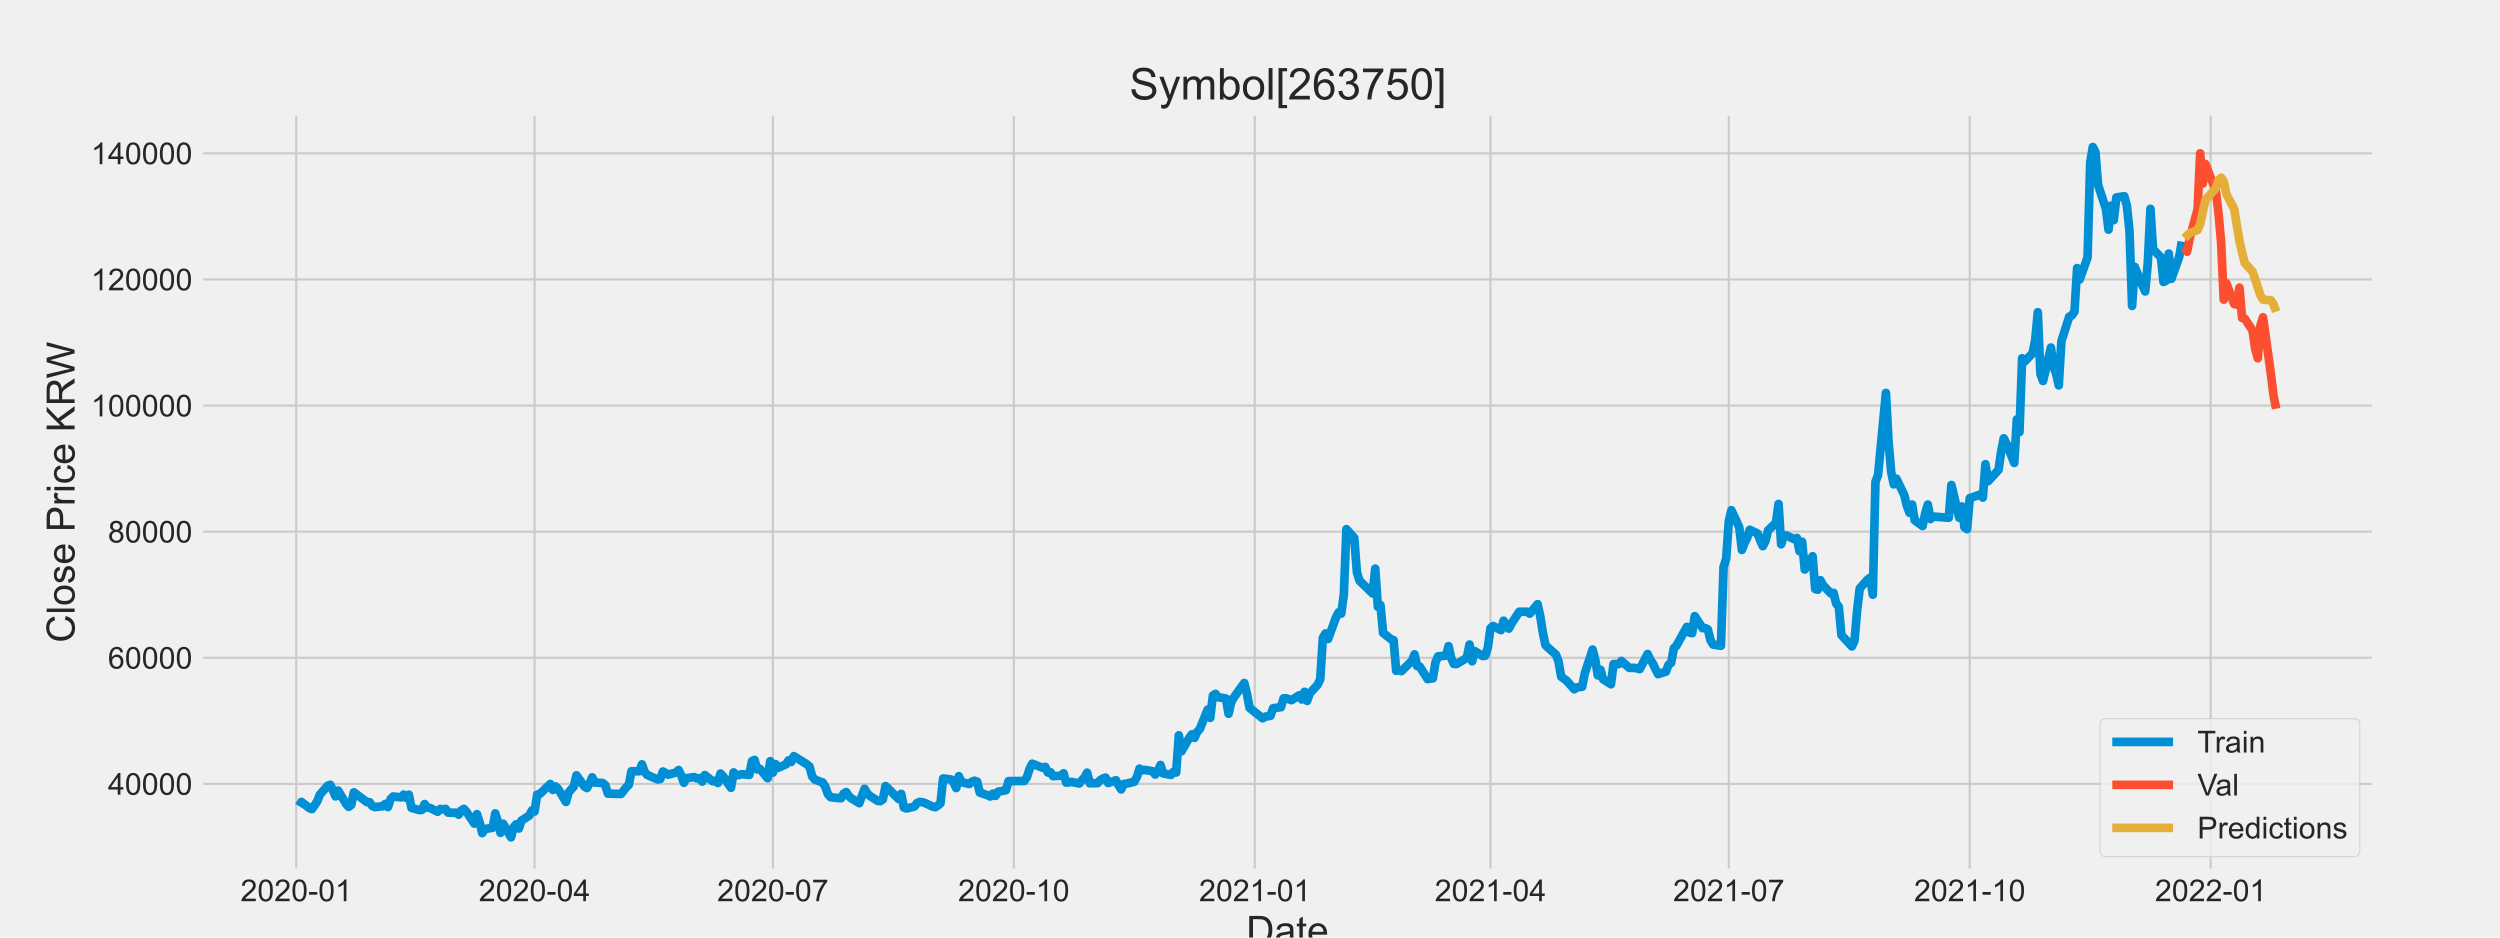 <?xml version="1.0" encoding="utf-8" standalone="no"?>
<!DOCTYPE svg PUBLIC "-//W3C//DTD SVG 1.1//EN"
  "http://www.w3.org/Graphics/SVG/1.1/DTD/svg11.dtd">
<!-- Created with matplotlib (https://matplotlib.org/) -->
<svg height="432pt" version="1.1" viewBox="0 0 1152 432" width="1152pt" xmlns="http://www.w3.org/2000/svg" xmlns:xlink="http://www.w3.org/1999/xlink">
 <defs>
  <style type="text/css">*{stroke-linecap:butt;stroke-linejoin:round;}</style>
 </defs>
 <g id="figure_1">
  <g id="patch_1">
   <path d="M 0 432 
L 1152 432 
L 1152 0 
L 0 0 
z
" style="fill:#f0f0f0;"/>
  </g>
  <g id="axes_1">
   <g id="patch_2">
    <path d="M 92.16 401.76 
L 1094.4 401.76 
L 1094.4 51.84 
L 92.16 51.84 
z
" style="fill:#f0f0f0;"/>
   </g>
   <g id="matplotlib.axis_1">
    <g id="xtick_1">
     <g id="line2d_1">
      <path clip-path="url(#p5909681efd)" d="M 136.51 401.76 
L 136.51 51.84 
" style="fill:none;stroke:#cbcbcb;"/>
     </g>
     <g id="text_1">
      <!-- 2020-01 -->
      <g style="fill:#262626;" transform="translate(110.823 415.281)scale(0.14 -0.14)">
       <defs>
        <path d="M 50.344 8.453 
L 50.344 0 
L 3.031 0 
Q 2.938 3.172 4.047 6.109 
Q 5.859 10.938 9.828 15.625 
Q 13.812 20.312 21.344 26.469 
Q 33.016 36.031 37.109 41.625 
Q 41.219 47.219 41.219 52.203 
Q 41.219 57.422 37.469 61 
Q 33.734 64.594 27.734 64.594 
Q 21.391 64.594 17.578 60.781 
Q 13.766 56.984 13.719 50.25 
L 4.688 51.172 
Q 5.609 61.281 11.656 66.578 
Q 17.719 71.875 27.938 71.875 
Q 38.234 71.875 44.234 66.156 
Q 50.25 60.453 50.25 52 
Q 50.25 47.703 48.484 43.547 
Q 46.734 39.406 42.656 34.812 
Q 38.578 30.219 29.109 22.219 
Q 21.188 15.578 18.938 13.203 
Q 16.703 10.844 15.234 8.453 
z
" id="ArialMT-50"/>
        <path d="M 4.156 35.297 
Q 4.156 48 6.766 55.734 
Q 9.375 63.484 14.516 67.672 
Q 19.672 71.875 27.484 71.875 
Q 33.25 71.875 37.594 69.547 
Q 41.938 67.234 44.766 62.859 
Q 47.609 58.5 49.219 52.219 
Q 50.828 45.953 50.828 35.297 
Q 50.828 22.703 48.234 14.969 
Q 45.656 7.234 40.5 3 
Q 35.359 -1.219 27.484 -1.219 
Q 17.141 -1.219 11.234 6.203 
Q 4.156 15.141 4.156 35.297 
z
M 13.188 35.297 
Q 13.188 17.672 17.312 11.828 
Q 21.438 6 27.484 6 
Q 33.547 6 37.672 11.859 
Q 41.797 17.719 41.797 35.297 
Q 41.797 52.984 37.672 58.781 
Q 33.547 64.594 27.391 64.594 
Q 21.344 64.594 17.719 59.469 
Q 13.188 52.938 13.188 35.297 
z
" id="ArialMT-48"/>
        <path d="M 3.172 21.484 
L 3.172 30.328 
L 30.172 30.328 
L 30.172 21.484 
z
" id="ArialMT-45"/>
        <path d="M 37.25 0 
L 28.469 0 
L 28.469 56 
Q 25.297 52.984 20.141 49.953 
Q 14.984 46.922 10.891 45.406 
L 10.891 53.906 
Q 18.266 57.375 23.781 62.297 
Q 29.297 67.234 31.594 71.875 
L 37.25 71.875 
z
" id="ArialMT-49"/>
       </defs>
       <use xlink:href="#ArialMT-50"/>
       <use x="55.615" xlink:href="#ArialMT-48"/>
       <use x="111.23" xlink:href="#ArialMT-50"/>
       <use x="166.846" xlink:href="#ArialMT-48"/>
       <use x="222.461" xlink:href="#ArialMT-45"/>
       <use x="255.762" xlink:href="#ArialMT-48"/>
       <use x="311.377" xlink:href="#ArialMT-49"/>
      </g>
     </g>
    </g>
    <g id="xtick_2">
     <g id="line2d_2">
      <path clip-path="url(#p5909681efd)" d="M 246.328 401.76 
L 246.328 51.84 
" style="fill:none;stroke:#cbcbcb;"/>
     </g>
     <g id="text_2">
      <!-- 2020-04 -->
      <g style="fill:#262626;" transform="translate(220.641 415.281)scale(0.14 -0.14)">
       <defs>
        <path d="M 32.328 0 
L 32.328 17.141 
L 1.266 17.141 
L 1.266 25.203 
L 33.938 71.578 
L 41.109 71.578 
L 41.109 25.203 
L 50.781 25.203 
L 50.781 17.141 
L 41.109 17.141 
L 41.109 0 
z
M 32.328 25.203 
L 32.328 57.469 
L 9.906 25.203 
z
" id="ArialMT-52"/>
       </defs>
       <use xlink:href="#ArialMT-50"/>
       <use x="55.615" xlink:href="#ArialMT-48"/>
       <use x="111.23" xlink:href="#ArialMT-50"/>
       <use x="166.846" xlink:href="#ArialMT-48"/>
       <use x="222.461" xlink:href="#ArialMT-45"/>
       <use x="255.762" xlink:href="#ArialMT-48"/>
       <use x="311.377" xlink:href="#ArialMT-52"/>
      </g>
     </g>
    </g>
    <g id="xtick_3">
     <g id="line2d_3">
      <path clip-path="url(#p5909681efd)" d="M 356.146 401.76 
L 356.146 51.84 
" style="fill:none;stroke:#cbcbcb;"/>
     </g>
     <g id="text_3">
      <!-- 2020-07 -->
      <g style="fill:#262626;" transform="translate(330.459 415.281)scale(0.14 -0.14)">
       <defs>
        <path d="M 4.734 62.203 
L 4.734 70.656 
L 51.078 70.656 
L 51.078 63.812 
Q 44.234 56.547 37.516 44.484 
Q 30.812 32.422 27.156 19.672 
Q 24.516 10.688 23.781 0 
L 14.75 0 
Q 14.891 8.453 18.062 20.406 
Q 21.234 32.375 27.172 43.484 
Q 33.109 54.594 39.797 62.203 
z
" id="ArialMT-55"/>
       </defs>
       <use xlink:href="#ArialMT-50"/>
       <use x="55.615" xlink:href="#ArialMT-48"/>
       <use x="111.23" xlink:href="#ArialMT-50"/>
       <use x="166.846" xlink:href="#ArialMT-48"/>
       <use x="222.461" xlink:href="#ArialMT-45"/>
       <use x="255.762" xlink:href="#ArialMT-48"/>
       <use x="311.377" xlink:href="#ArialMT-55"/>
      </g>
     </g>
    </g>
    <g id="xtick_4">
     <g id="line2d_4">
      <path clip-path="url(#p5909681efd)" d="M 467.17 401.76 
L 467.17 51.84 
" style="fill:none;stroke:#cbcbcb;"/>
     </g>
     <g id="text_4">
      <!-- 2020-10 -->
      <g style="fill:#262626;" transform="translate(441.484 415.281)scale(0.14 -0.14)">
       <use xlink:href="#ArialMT-50"/>
       <use x="55.615" xlink:href="#ArialMT-48"/>
       <use x="111.23" xlink:href="#ArialMT-50"/>
       <use x="166.846" xlink:href="#ArialMT-48"/>
       <use x="222.461" xlink:href="#ArialMT-45"/>
       <use x="255.762" xlink:href="#ArialMT-49"/>
       <use x="311.377" xlink:href="#ArialMT-48"/>
      </g>
     </g>
    </g>
    <g id="xtick_5">
     <g id="line2d_5">
      <path clip-path="url(#p5909681efd)" d="M 578.195 401.76 
L 578.195 51.84 
" style="fill:none;stroke:#cbcbcb;"/>
     </g>
     <g id="text_5">
      <!-- 2021-01 -->
      <g style="fill:#262626;" transform="translate(552.508 415.281)scale(0.14 -0.14)">
       <use xlink:href="#ArialMT-50"/>
       <use x="55.615" xlink:href="#ArialMT-48"/>
       <use x="111.23" xlink:href="#ArialMT-50"/>
       <use x="166.846" xlink:href="#ArialMT-49"/>
       <use x="222.461" xlink:href="#ArialMT-45"/>
       <use x="255.762" xlink:href="#ArialMT-48"/>
       <use x="311.377" xlink:href="#ArialMT-49"/>
      </g>
     </g>
    </g>
    <g id="xtick_6">
     <g id="line2d_6">
      <path clip-path="url(#p5909681efd)" d="M 686.806 401.76 
L 686.806 51.84 
" style="fill:none;stroke:#cbcbcb;"/>
     </g>
     <g id="text_6">
      <!-- 2021-04 -->
      <g style="fill:#262626;" transform="translate(661.12 415.281)scale(0.14 -0.14)">
       <use xlink:href="#ArialMT-50"/>
       <use x="55.615" xlink:href="#ArialMT-48"/>
       <use x="111.23" xlink:href="#ArialMT-50"/>
       <use x="166.846" xlink:href="#ArialMT-49"/>
       <use x="222.461" xlink:href="#ArialMT-45"/>
       <use x="255.762" xlink:href="#ArialMT-48"/>
       <use x="311.377" xlink:href="#ArialMT-52"/>
      </g>
     </g>
    </g>
    <g id="xtick_7">
     <g id="line2d_7">
      <path clip-path="url(#p5909681efd)" d="M 796.624 401.76 
L 796.624 51.84 
" style="fill:none;stroke:#cbcbcb;"/>
     </g>
     <g id="text_7">
      <!-- 2021-07 -->
      <g style="fill:#262626;" transform="translate(770.938 415.281)scale(0.14 -0.14)">
       <use xlink:href="#ArialMT-50"/>
       <use x="55.615" xlink:href="#ArialMT-48"/>
       <use x="111.23" xlink:href="#ArialMT-50"/>
       <use x="166.846" xlink:href="#ArialMT-49"/>
       <use x="222.461" xlink:href="#ArialMT-45"/>
       <use x="255.762" xlink:href="#ArialMT-48"/>
       <use x="311.377" xlink:href="#ArialMT-55"/>
      </g>
     </g>
    </g>
    <g id="xtick_8">
     <g id="line2d_8">
      <path clip-path="url(#p5909681efd)" d="M 907.649 401.76 
L 907.649 51.84 
" style="fill:none;stroke:#cbcbcb;"/>
     </g>
     <g id="text_8">
      <!-- 2021-10 -->
      <g style="fill:#262626;" transform="translate(881.962 415.281)scale(0.14 -0.14)">
       <use xlink:href="#ArialMT-50"/>
       <use x="55.615" xlink:href="#ArialMT-48"/>
       <use x="111.23" xlink:href="#ArialMT-50"/>
       <use x="166.846" xlink:href="#ArialMT-49"/>
       <use x="222.461" xlink:href="#ArialMT-45"/>
       <use x="255.762" xlink:href="#ArialMT-49"/>
       <use x="311.377" xlink:href="#ArialMT-48"/>
      </g>
     </g>
    </g>
    <g id="xtick_9">
     <g id="line2d_9">
      <path clip-path="url(#p5909681efd)" d="M 1018.674 401.76 
L 1018.674 51.84 
" style="fill:none;stroke:#cbcbcb;"/>
     </g>
     <g id="text_9">
      <!-- 2022-01 -->
      <g style="fill:#262626;" transform="translate(992.987 415.281)scale(0.14 -0.14)">
       <use xlink:href="#ArialMT-50"/>
       <use x="55.615" xlink:href="#ArialMT-48"/>
       <use x="111.23" xlink:href="#ArialMT-50"/>
       <use x="166.846" xlink:href="#ArialMT-50"/>
       <use x="222.461" xlink:href="#ArialMT-45"/>
       <use x="255.762" xlink:href="#ArialMT-48"/>
       <use x="311.377" xlink:href="#ArialMT-49"/>
      </g>
     </g>
    </g>
    <g id="text_10">
     <!-- Date -->
     <g style="fill:#262626;" transform="translate(574.27 434.947)scale(0.18 -0.18)">
      <defs>
       <path d="M 7.719 0 
L 7.719 71.578 
L 32.375 71.578 
Q 40.719 71.578 45.125 70.562 
Q 51.266 69.141 55.609 65.438 
Q 61.281 60.641 64.078 53.188 
Q 66.891 45.75 66.891 36.188 
Q 66.891 28.031 64.984 21.734 
Q 63.094 15.438 60.109 11.297 
Q 57.125 7.172 53.578 4.797 
Q 50.047 2.438 45.047 1.219 
Q 40.047 0 33.547 0 
z
M 17.188 8.453 
L 32.469 8.453 
Q 39.547 8.453 43.578 9.766 
Q 47.609 11.078 50 13.484 
Q 53.375 16.844 55.25 22.531 
Q 57.125 28.219 57.125 36.328 
Q 57.125 47.562 53.438 53.594 
Q 49.75 59.625 44.484 61.672 
Q 40.672 63.141 32.234 63.141 
L 17.188 63.141 
z
" id="ArialMT-68"/>
       <path d="M 40.438 6.391 
Q 35.547 2.25 31.031 0.531 
Q 26.516 -1.172 21.344 -1.172 
Q 12.797 -1.172 8.203 3 
Q 3.609 7.172 3.609 13.672 
Q 3.609 17.484 5.344 20.625 
Q 7.078 23.781 9.891 25.688 
Q 12.703 27.594 16.219 28.562 
Q 18.797 29.25 24.031 29.891 
Q 34.672 31.156 39.703 32.906 
Q 39.75 34.719 39.75 35.203 
Q 39.75 40.578 37.25 42.781 
Q 33.891 45.75 27.25 45.75 
Q 21.047 45.75 18.094 43.578 
Q 15.141 41.406 13.719 35.891 
L 5.125 37.062 
Q 6.297 42.578 8.984 45.969 
Q 11.672 49.359 16.75 51.188 
Q 21.828 53.031 28.516 53.031 
Q 35.156 53.031 39.297 51.469 
Q 43.453 49.906 45.406 47.531 
Q 47.359 45.172 48.141 41.547 
Q 48.578 39.312 48.578 33.453 
L 48.578 21.734 
Q 48.578 9.469 49.141 6.219 
Q 49.703 2.984 51.375 0 
L 42.188 0 
Q 40.828 2.734 40.438 6.391 
z
M 39.703 26.031 
Q 34.906 24.078 25.344 22.703 
Q 19.922 21.922 17.672 20.938 
Q 15.438 19.969 14.203 18.094 
Q 12.984 16.219 12.984 13.922 
Q 12.984 10.406 15.641 8.062 
Q 18.312 5.719 23.438 5.719 
Q 28.516 5.719 32.469 7.938 
Q 36.422 10.156 38.281 14.016 
Q 39.703 17 39.703 22.797 
z
" id="ArialMT-97"/>
       <path d="M 25.781 7.859 
L 27.047 0.094 
Q 23.344 -0.688 20.406 -0.688 
Q 15.625 -0.688 12.984 0.828 
Q 10.359 2.344 9.281 4.812 
Q 8.203 7.281 8.203 15.188 
L 8.203 45.016 
L 1.766 45.016 
L 1.766 51.859 
L 8.203 51.859 
L 8.203 64.703 
L 16.938 69.969 
L 16.938 51.859 
L 25.781 51.859 
L 25.781 45.016 
L 16.938 45.016 
L 16.938 14.703 
Q 16.938 10.938 17.406 9.859 
Q 17.875 8.797 18.922 8.156 
Q 19.969 7.516 21.922 7.516 
Q 23.391 7.516 25.781 7.859 
z
" id="ArialMT-116"/>
       <path d="M 42.094 16.703 
L 51.172 15.578 
Q 49.031 7.625 43.219 3.219 
Q 37.406 -1.172 28.375 -1.172 
Q 17 -1.172 10.328 5.828 
Q 3.656 12.844 3.656 25.484 
Q 3.656 38.578 10.391 45.797 
Q 17.141 53.031 27.875 53.031 
Q 38.281 53.031 44.875 45.953 
Q 51.469 38.875 51.469 26.031 
Q 51.469 25.25 51.422 23.688 
L 12.75 23.688 
Q 13.234 15.141 17.578 10.594 
Q 21.922 6.062 28.422 6.062 
Q 33.25 6.062 36.672 8.594 
Q 40.094 11.141 42.094 16.703 
z
M 13.234 30.906 
L 42.188 30.906 
Q 41.609 37.453 38.875 40.719 
Q 34.672 45.797 27.984 45.797 
Q 21.922 45.797 17.797 41.75 
Q 13.672 37.703 13.234 30.906 
z
" id="ArialMT-101"/>
      </defs>
      <use xlink:href="#ArialMT-68"/>
      <use x="72.217" xlink:href="#ArialMT-97"/>
      <use x="127.832" xlink:href="#ArialMT-116"/>
      <use x="155.615" xlink:href="#ArialMT-101"/>
     </g>
    </g>
   </g>
   <g id="matplotlib.axis_2">
    <g id="ytick_1">
     <g id="line2d_10">
      <path clip-path="url(#p5909681efd)" d="M 92.16 361.215 
L 1094.4 361.215 
" style="fill:none;stroke:#cbcbcb;"/>
     </g>
     <g id="text_11">
      <!-- 40000 -->
      <g style="fill:#262626;" transform="translate(49.733 366.225)scale(0.14 -0.14)">
       <use xlink:href="#ArialMT-52"/>
       <use x="55.615" xlink:href="#ArialMT-48"/>
       <use x="111.23" xlink:href="#ArialMT-48"/>
       <use x="166.846" xlink:href="#ArialMT-48"/>
       <use x="222.461" xlink:href="#ArialMT-48"/>
      </g>
     </g>
    </g>
    <g id="ytick_2">
     <g id="line2d_11">
      <path clip-path="url(#p5909681efd)" d="M 92.16 303.102 
L 1094.4 303.102 
" style="fill:none;stroke:#cbcbcb;"/>
     </g>
     <g id="text_12">
      <!-- 60000 -->
      <g style="fill:#262626;" transform="translate(49.733 308.112)scale(0.14 -0.14)">
       <defs>
        <path d="M 49.75 54.047 
L 41.016 53.375 
Q 39.844 58.547 37.703 60.891 
Q 34.125 64.656 28.906 64.656 
Q 24.703 64.656 21.531 62.312 
Q 17.391 59.281 14.984 53.469 
Q 12.594 47.656 12.5 36.922 
Q 15.672 41.75 20.266 44.094 
Q 24.859 46.438 29.891 46.438 
Q 38.672 46.438 44.844 39.969 
Q 51.031 33.5 51.031 23.25 
Q 51.031 16.5 48.125 10.719 
Q 45.219 4.938 40.141 1.859 
Q 35.062 -1.219 28.609 -1.219 
Q 17.625 -1.219 10.688 6.859 
Q 3.766 14.938 3.766 33.5 
Q 3.766 54.25 11.422 63.672 
Q 18.109 71.875 29.438 71.875 
Q 37.891 71.875 43.281 67.141 
Q 48.688 62.406 49.75 54.047 
z
M 13.875 23.188 
Q 13.875 18.656 15.797 14.5 
Q 17.719 10.359 21.188 8.172 
Q 24.656 6 28.469 6 
Q 34.031 6 38.031 10.484 
Q 42.047 14.984 42.047 22.703 
Q 42.047 30.125 38.078 34.391 
Q 34.125 38.672 28.125 38.672 
Q 22.172 38.672 18.016 34.391 
Q 13.875 30.125 13.875 23.188 
z
" id="ArialMT-54"/>
       </defs>
       <use xlink:href="#ArialMT-54"/>
       <use x="55.615" xlink:href="#ArialMT-48"/>
       <use x="111.23" xlink:href="#ArialMT-48"/>
       <use x="166.846" xlink:href="#ArialMT-48"/>
       <use x="222.461" xlink:href="#ArialMT-48"/>
      </g>
     </g>
    </g>
    <g id="ytick_3">
     <g id="line2d_12">
      <path clip-path="url(#p5909681efd)" d="M 92.16 244.989 
L 1094.4 244.989 
" style="fill:none;stroke:#cbcbcb;"/>
     </g>
     <g id="text_13">
      <!-- 80000 -->
      <g style="fill:#262626;" transform="translate(49.733 250)scale(0.14 -0.14)">
       <defs>
        <path d="M 17.672 38.812 
Q 12.203 40.828 9.562 44.531 
Q 6.938 48.25 6.938 53.422 
Q 6.938 61.234 12.547 66.547 
Q 18.172 71.875 27.484 71.875 
Q 36.859 71.875 42.578 66.422 
Q 48.297 60.984 48.297 53.172 
Q 48.297 48.188 45.672 44.5 
Q 43.062 40.828 37.75 38.812 
Q 44.344 36.672 47.781 31.875 
Q 51.219 27.094 51.219 20.453 
Q 51.219 11.281 44.719 5.031 
Q 38.234 -1.219 27.641 -1.219 
Q 17.047 -1.219 10.547 5.047 
Q 4.047 11.328 4.047 20.703 
Q 4.047 27.688 7.594 32.391 
Q 11.141 37.109 17.672 38.812 
z
M 15.922 53.719 
Q 15.922 48.641 19.188 45.406 
Q 22.469 42.188 27.688 42.188 
Q 32.766 42.188 36.016 45.375 
Q 39.266 48.578 39.266 53.219 
Q 39.266 58.062 35.906 61.359 
Q 32.562 64.656 27.594 64.656 
Q 22.562 64.656 19.234 61.422 
Q 15.922 58.203 15.922 53.719 
z
M 13.094 20.656 
Q 13.094 16.891 14.875 13.375 
Q 16.656 9.859 20.172 7.922 
Q 23.688 6 27.734 6 
Q 34.031 6 38.125 10.047 
Q 42.234 14.109 42.234 20.359 
Q 42.234 26.703 38.016 30.859 
Q 33.797 35.016 27.438 35.016 
Q 21.234 35.016 17.156 30.906 
Q 13.094 26.812 13.094 20.656 
z
" id="ArialMT-56"/>
       </defs>
       <use xlink:href="#ArialMT-56"/>
       <use x="55.615" xlink:href="#ArialMT-48"/>
       <use x="111.23" xlink:href="#ArialMT-48"/>
       <use x="166.846" xlink:href="#ArialMT-48"/>
       <use x="222.461" xlink:href="#ArialMT-48"/>
      </g>
     </g>
    </g>
    <g id="ytick_4">
     <g id="line2d_13">
      <path clip-path="url(#p5909681efd)" d="M 92.16 186.877 
L 1094.4 186.877 
" style="fill:none;stroke:#cbcbcb;"/>
     </g>
     <g id="text_14">
      <!-- 100000 -->
      <g style="fill:#262626;" transform="translate(41.948 191.887)scale(0.14 -0.14)">
       <use xlink:href="#ArialMT-49"/>
       <use x="55.615" xlink:href="#ArialMT-48"/>
       <use x="111.23" xlink:href="#ArialMT-48"/>
       <use x="166.846" xlink:href="#ArialMT-48"/>
       <use x="222.461" xlink:href="#ArialMT-48"/>
       <use x="278.076" xlink:href="#ArialMT-48"/>
      </g>
     </g>
    </g>
    <g id="ytick_5">
     <g id="line2d_14">
      <path clip-path="url(#p5909681efd)" d="M 92.16 128.764 
L 1094.4 128.764 
" style="fill:none;stroke:#cbcbcb;"/>
     </g>
     <g id="text_15">
      <!-- 120000 -->
      <g style="fill:#262626;" transform="translate(41.948 133.774)scale(0.14 -0.14)">
       <use xlink:href="#ArialMT-49"/>
       <use x="55.615" xlink:href="#ArialMT-50"/>
       <use x="111.23" xlink:href="#ArialMT-48"/>
       <use x="166.846" xlink:href="#ArialMT-48"/>
       <use x="222.461" xlink:href="#ArialMT-48"/>
       <use x="278.076" xlink:href="#ArialMT-48"/>
      </g>
     </g>
    </g>
    <g id="ytick_6">
     <g id="line2d_15">
      <path clip-path="url(#p5909681efd)" d="M 92.16 70.651 
L 1094.4 70.651 
" style="fill:none;stroke:#cbcbcb;"/>
     </g>
     <g id="text_16">
      <!-- 140000 -->
      <g style="fill:#262626;" transform="translate(41.948 75.662)scale(0.14 -0.14)">
       <use xlink:href="#ArialMT-49"/>
       <use x="55.615" xlink:href="#ArialMT-52"/>
       <use x="111.23" xlink:href="#ArialMT-48"/>
       <use x="166.846" xlink:href="#ArialMT-48"/>
       <use x="222.461" xlink:href="#ArialMT-48"/>
       <use x="278.076" xlink:href="#ArialMT-48"/>
      </g>
     </g>
    </g>
    <g id="text_17">
     <!-- Close Price KRW -->
     <g style="fill:#262626;" transform="translate(34.371 296.155)rotate(-90)scale(0.18 -0.18)">
      <defs>
       <path d="M 58.797 25.094 
L 68.266 22.703 
Q 65.281 11.031 57.547 4.906 
Q 49.812 -1.219 38.625 -1.219 
Q 27.047 -1.219 19.797 3.484 
Q 12.547 8.203 8.766 17.141 
Q 4.984 26.078 4.984 36.328 
Q 4.984 47.516 9.25 55.828 
Q 13.531 64.156 21.406 68.469 
Q 29.297 72.797 38.766 72.797 
Q 49.516 72.797 56.828 67.328 
Q 64.156 61.859 67.047 51.953 
L 57.719 49.75 
Q 55.219 57.562 50.484 61.125 
Q 45.75 64.703 38.578 64.703 
Q 30.328 64.703 24.781 60.734 
Q 19.234 56.781 16.984 50.109 
Q 14.75 43.453 14.75 36.375 
Q 14.75 27.25 17.406 20.438 
Q 20.062 13.625 25.672 10.25 
Q 31.297 6.891 37.844 6.891 
Q 45.797 6.891 51.312 11.469 
Q 56.844 16.062 58.797 25.094 
z
" id="ArialMT-67"/>
       <path d="M 6.391 0 
L 6.391 71.578 
L 15.188 71.578 
L 15.188 0 
z
" id="ArialMT-108"/>
       <path d="M 3.328 25.922 
Q 3.328 40.328 11.328 47.266 
Q 18.016 53.031 27.641 53.031 
Q 38.328 53.031 45.109 46.016 
Q 51.906 39.016 51.906 26.656 
Q 51.906 16.656 48.906 10.906 
Q 45.906 5.172 40.156 2 
Q 34.422 -1.172 27.641 -1.172 
Q 16.75 -1.172 10.031 5.812 
Q 3.328 12.797 3.328 25.922 
z
M 12.359 25.922 
Q 12.359 15.969 16.703 11.016 
Q 21.047 6.062 27.641 6.062 
Q 34.188 6.062 38.531 11.031 
Q 42.875 16.016 42.875 26.219 
Q 42.875 35.844 38.5 40.797 
Q 34.125 45.75 27.641 45.75 
Q 21.047 45.75 16.703 40.812 
Q 12.359 35.891 12.359 25.922 
z
" id="ArialMT-111"/>
       <path d="M 3.078 15.484 
L 11.766 16.844 
Q 12.5 11.625 15.844 8.844 
Q 19.188 6.062 25.203 6.062 
Q 31.25 6.062 34.172 8.516 
Q 37.109 10.984 37.109 14.312 
Q 37.109 17.281 34.516 19 
Q 32.719 20.172 25.531 21.969 
Q 15.875 24.422 12.141 26.203 
Q 8.406 27.984 6.469 31.125 
Q 4.547 34.281 4.547 38.094 
Q 4.547 41.547 6.125 44.5 
Q 7.719 47.469 10.453 49.422 
Q 12.5 50.922 16.031 51.969 
Q 19.578 53.031 23.641 53.031 
Q 29.734 53.031 34.344 51.266 
Q 38.969 49.516 41.156 46.5 
Q 43.359 43.5 44.188 38.484 
L 35.594 37.312 
Q 35.016 41.312 32.203 43.547 
Q 29.391 45.797 24.266 45.797 
Q 18.219 45.797 15.625 43.797 
Q 13.031 41.797 13.031 39.109 
Q 13.031 37.406 14.109 36.031 
Q 15.188 34.625 17.484 33.688 
Q 18.797 33.203 25.25 31.453 
Q 34.578 28.953 38.25 27.359 
Q 41.938 25.781 44.031 22.75 
Q 46.141 19.734 46.141 15.234 
Q 46.141 10.844 43.578 6.953 
Q 41.016 3.078 36.172 0.953 
Q 31.344 -1.172 25.25 -1.172 
Q 15.141 -1.172 9.844 3.031 
Q 4.547 7.234 3.078 15.484 
z
" id="ArialMT-115"/>
       <path id="ArialMT-32"/>
       <path d="M 7.719 0 
L 7.719 71.578 
L 34.719 71.578 
Q 41.844 71.578 45.609 70.906 
Q 50.875 70.016 54.438 67.547 
Q 58.016 65.094 60.188 60.641 
Q 62.359 56.203 62.359 50.875 
Q 62.359 41.75 56.547 35.422 
Q 50.734 29.109 35.547 29.109 
L 17.188 29.109 
L 17.188 0 
z
M 17.188 37.547 
L 35.688 37.547 
Q 44.875 37.547 48.734 40.969 
Q 52.594 44.391 52.594 50.594 
Q 52.594 55.078 50.312 58.266 
Q 48.047 61.469 44.344 62.5 
Q 41.938 63.141 35.5 63.141 
L 17.188 63.141 
z
" id="ArialMT-80"/>
       <path d="M 6.5 0 
L 6.5 51.859 
L 14.406 51.859 
L 14.406 44 
Q 17.438 49.516 20 51.266 
Q 22.562 53.031 25.641 53.031 
Q 30.078 53.031 34.672 50.203 
L 31.641 42.047 
Q 28.422 43.953 25.203 43.953 
Q 22.312 43.953 20.016 42.219 
Q 17.719 40.484 16.75 37.406 
Q 15.281 32.719 15.281 27.156 
L 15.281 0 
z
" id="ArialMT-114"/>
       <path d="M 6.641 61.469 
L 6.641 71.578 
L 15.438 71.578 
L 15.438 61.469 
z
M 6.641 0 
L 6.641 51.859 
L 15.438 51.859 
L 15.438 0 
z
" id="ArialMT-105"/>
       <path d="M 40.438 19 
L 49.078 17.875 
Q 47.656 8.938 41.812 3.875 
Q 35.984 -1.172 27.484 -1.172 
Q 16.844 -1.172 10.375 5.781 
Q 3.906 12.75 3.906 25.734 
Q 3.906 34.125 6.688 40.422 
Q 9.469 46.734 15.156 49.875 
Q 20.844 53.031 27.547 53.031 
Q 35.984 53.031 41.359 48.75 
Q 46.734 44.484 48.25 36.625 
L 39.703 35.297 
Q 38.484 40.531 35.375 43.156 
Q 32.281 45.797 27.875 45.797 
Q 21.234 45.797 17.078 41.031 
Q 12.938 36.281 12.938 25.984 
Q 12.938 15.531 16.938 10.797 
Q 20.953 6.062 27.391 6.062 
Q 32.562 6.062 36.031 9.234 
Q 39.5 12.406 40.438 19 
z
" id="ArialMT-99"/>
       <path d="M 7.328 0 
L 7.328 71.578 
L 16.797 71.578 
L 16.797 36.078 
L 52.344 71.578 
L 65.188 71.578 
L 35.156 42.578 
L 66.5 0 
L 54 0 
L 28.516 36.234 
L 16.797 24.812 
L 16.797 0 
z
" id="ArialMT-75"/>
       <path d="M 7.859 0 
L 7.859 71.578 
L 39.594 71.578 
Q 49.172 71.578 54.141 69.641 
Q 59.125 67.719 62.109 62.828 
Q 65.094 57.953 65.094 52.047 
Q 65.094 44.438 60.156 39.203 
Q 55.219 33.984 44.922 32.562 
Q 48.688 30.766 50.641 29 
Q 54.781 25.203 58.5 19.484 
L 70.953 0 
L 59.031 0 
L 49.562 14.891 
Q 45.406 21.344 42.719 24.75 
Q 40.047 28.172 37.922 29.531 
Q 35.797 30.906 33.594 31.453 
Q 31.984 31.781 28.328 31.781 
L 17.328 31.781 
L 17.328 0 
z
M 17.328 39.984 
L 37.703 39.984 
Q 44.188 39.984 47.844 41.328 
Q 51.516 42.672 53.422 45.625 
Q 55.328 48.578 55.328 52.047 
Q 55.328 57.125 51.641 60.391 
Q 47.953 63.672 39.984 63.672 
L 17.328 63.672 
z
" id="ArialMT-82"/>
       <path d="M 20.219 0 
L 1.219 71.578 
L 10.938 71.578 
L 21.828 24.656 
Q 23.578 17.281 24.859 10.016 
Q 27.594 21.484 28.078 23.25 
L 41.703 71.578 
L 53.125 71.578 
L 63.375 35.359 
Q 67.234 21.875 68.953 10.016 
Q 70.312 16.797 72.516 25.594 
L 83.734 71.578 
L 93.266 71.578 
L 73.641 0 
L 64.5 0 
L 49.422 54.547 
Q 47.516 61.375 47.172 62.938 
Q 46.047 58.016 45.062 54.547 
L 29.891 0 
z
" id="ArialMT-87"/>
      </defs>
      <use xlink:href="#ArialMT-67"/>
      <use x="72.217" xlink:href="#ArialMT-108"/>
      <use x="94.434" xlink:href="#ArialMT-111"/>
      <use x="150.049" xlink:href="#ArialMT-115"/>
      <use x="200.049" xlink:href="#ArialMT-101"/>
      <use x="255.664" xlink:href="#ArialMT-32"/>
      <use x="283.447" xlink:href="#ArialMT-80"/>
      <use x="350.146" xlink:href="#ArialMT-114"/>
      <use x="383.447" xlink:href="#ArialMT-105"/>
      <use x="405.664" xlink:href="#ArialMT-99"/>
      <use x="455.664" xlink:href="#ArialMT-101"/>
      <use x="511.279" xlink:href="#ArialMT-32"/>
      <use x="539.062" xlink:href="#ArialMT-75"/>
      <use x="605.762" xlink:href="#ArialMT-82"/>
      <use x="676.229" xlink:href="#ArialMT-87"/>
     </g>
    </g>
   </g>
   <g id="line2d_16">
    <path clip-path="url(#p5909681efd)" d="M 137.716 371.443 
L 138.923 369.525 
L 142.544 372.372 
L 143.75 372.837 
L 146.164 369.292 
L 147.371 366.154 
L 150.991 362.086 
L 152.198 361.622 
L 153.405 364.12 
L 154.611 366.968 
L 155.818 364.295 
L 159.439 370.397 
L 160.645 371.791 
L 161.852 370.92 
L 163.059 365.108 
L 169.093 369.641 
L 170.3 369.641 
L 171.507 371.384 
L 172.713 371.907 
L 176.334 371.501 
L 177.54 370.455 
L 178.747 371.907 
L 179.954 368.246 
L 181.161 367.026 
L 184.781 367.433 
L 185.988 366.154 
L 187.195 367.665 
L 188.402 366.212 
L 189.608 372.256 
L 193.229 373.302 
L 194.436 373.186 
L 195.642 370.513 
L 196.849 372.14 
L 198.056 372.256 
L 201.676 374.058 
L 202.883 372.779 
L 204.09 372.954 
L 205.297 372.721 
L 206.503 374.464 
L 210.124 374.523 
L 211.331 375.394 
L 212.537 373.477 
L 213.744 372.721 
L 214.951 374.058 
L 218.571 379.52 
L 219.778 375.162 
L 220.985 378.881 
L 222.192 383.879 
L 223.399 382.019 
L 227.019 381.438 
L 228.226 374.813 
L 229.432 378.59 
L 230.639 383.762 
L 231.846 379.578 
L 235.466 385.855 
L 236.673 381.147 
L 237.88 379.811 
L 239.087 381.787 
L 240.294 378.126 
L 243.914 375.801 
L 245.121 373.418 
L 246.328 373.941 
L 247.534 366.154 
L 248.741 365.864 
L 253.568 361.273 
L 254.775 364.004 
L 255.982 362.377 
L 257.189 363.539 
L 260.809 369.525 
L 262.016 365.166 
L 264.429 362.377 
L 265.636 357.263 
L 269.257 362.377 
L 270.463 363.132 
L 271.67 361.04 
L 272.877 358.193 
L 274.084 360.576 
L 277.704 360.808 
L 278.911 361.796 
L 280.118 365.689 
L 286.152 365.864 
L 288.565 362.784 
L 289.772 361.622 
L 290.979 355.403 
L 294.599 355.403 
L 295.806 352.207 
L 297.013 355.636 
L 298.22 357.089 
L 303.047 359.181 
L 304.254 358.948 
L 305.46 355.52 
L 306.667 356.159 
L 307.874 356.973 
L 311.494 355.985 
L 312.701 354.822 
L 313.908 357.263 
L 315.115 360.692 
L 316.321 358.6 
L 319.942 358.077 
L 321.149 358.716 
L 322.355 358.542 
L 323.562 360.169 
L 324.769 357.147 
L 328.389 359.994 
L 329.596 359.762 
L 330.803 360.808 
L 332.01 356.45 
L 333.217 357.728 
L 336.837 363.016 
L 338.044 355.926 
L 339.25 357.205 
L 340.457 357.147 
L 341.664 356.74 
L 345.284 357.089 
L 346.491 350.754 
L 347.698 350.173 
L 348.905 354.532 
L 350.112 354.241 
L 353.732 358.6 
L 354.939 350.754 
L 356.146 356.043 
L 357.352 352.091 
L 358.559 353.776 
L 362.18 352.207 
L 363.386 350.348 
L 364.593 351.103 
L 365.8 348.43 
L 371.834 352.207 
L 373.041 353.253 
L 374.247 357.786 
L 375.454 359.239 
L 379.075 360.576 
L 380.281 362.493 
L 381.488 365.922 
L 382.695 367.317 
L 383.902 367.491 
L 387.522 367.84 
L 388.729 365.689 
L 389.936 364.992 
L 391.142 366.852 
L 392.349 367.898 
L 395.97 370.106 
L 398.383 363.481 
L 399.59 365.515 
L 400.797 366.735 
L 404.417 369.06 
L 405.624 369.176 
L 406.831 368.363 
L 408.038 362.203 
L 409.244 363.307 
L 414.072 368.188 
L 415.278 365.806 
L 416.485 372.082 
L 417.692 372.547 
L 421.312 371.675 
L 422.519 370.106 
L 423.726 369.525 
L 424.933 369.641 
L 426.139 369.99 
L 429.76 371.675 
L 430.967 371.966 
L 432.173 371.21 
L 433.38 370.106 
L 434.587 358.716 
L 438.207 359.181 
L 439.414 360.634 
L 440.621 363.132 
L 441.828 357.67 
L 443.035 360.401 
L 446.655 361.273 
L 447.862 360.169 
L 449.068 359.762 
L 450.275 360.169 
L 451.482 365.225 
L 455.102 366.445 
L 456.309 367.026 
L 457.516 365.689 
L 458.723 366.735 
L 459.93 364.818 
L 463.55 364.12 
L 464.757 359.936 
L 471.997 359.878 
L 473.204 358.135 
L 474.411 354.357 
L 475.618 351.917 
L 480.445 353.776 
L 481.652 353.37 
L 482.859 355.985 
L 484.065 355.868 
L 485.272 357.67 
L 488.893 357.437 
L 490.099 356.333 
L 491.306 360.634 
L 492.513 360.517 
L 493.72 360.285 
L 497.34 361.04 
L 498.547 359.529 
L 499.754 358.251 
L 500.96 356.043 
L 502.167 360.924 
L 505.788 360.866 
L 506.994 359.471 
L 508.201 358.774 
L 509.408 358.309 
L 510.615 360.808 
L 514.235 359.529 
L 515.442 361.912 
L 516.649 363.772 
L 517.856 361.273 
L 519.062 361.099 
L 522.683 360.227 
L 523.89 358.019 
L 525.096 354.183 
L 526.303 354.997 
L 527.51 354.764 
L 531.13 355.403 
L 532.337 356.914 
L 533.544 355.462 
L 534.751 352.498 
L 535.957 356.391 
L 539.578 357.089 
L 540.785 355.578 
L 541.991 355.985 
L 543.198 338.841 
L 544.405 346.222 
L 548.025 340.004 
L 549.232 338.376 
L 550.439 340.004 
L 551.646 337.272 
L 552.852 335.994 
L 556.473 326.986 
L 557.68 330.764 
L 558.886 320.536 
L 560.093 319.722 
L 561.3 321.291 
L 564.92 321.872 
L 566.127 328.904 
L 567.334 323.558 
L 568.541 321.408 
L 573.368 314.725 
L 574.575 319.606 
L 575.782 326.173 
L 581.815 330.996 
L 583.022 330.241 
L 585.436 329.834 
L 586.643 326.347 
L 590.263 325.882 
L 591.47 321.814 
L 592.677 321.756 
L 595.09 322.628 
L 598.711 320.361 
L 599.917 322.337 
L 601.124 318.792 
L 602.331 322.977 
L 603.538 319.49 
L 607.158 315.538 
L 608.365 312.981 
L 609.572 293.92 
L 610.778 291.886 
L 611.985 294.443 
L 615.606 284.506 
L 616.812 282.181 
L 618.019 282.763 
L 619.226 274.046 
L 620.433 243.827 
L 624.053 247.895 
L 625.26 263.76 
L 626.467 267.595 
L 632.501 273.465 
L 633.708 262.016 
L 634.914 279.624 
L 636.121 278.811 
L 637.328 291.654 
L 640.948 294.501 
L 642.155 294.966 
L 643.362 309.088 
L 644.569 308.913 
L 645.775 309.262 
L 650.603 304.555 
L 651.809 301.533 
L 653.016 306.937 
L 654.223 307.17 
L 657.843 312.923 
L 659.05 312.691 
L 660.257 312.574 
L 661.464 305.194 
L 662.67 302.463 
L 666.291 302.114 
L 667.498 297.756 
L 668.704 303.276 
L 669.911 305.95 
L 671.118 306.008 
L 674.738 303.857 
L 675.945 302.928 
L 677.152 297 
L 678.359 304.729 
L 679.566 300.022 
L 683.186 302.288 
L 684.393 302.114 
L 685.6 298.395 
L 686.806 289.504 
L 688.013 288.458 
L 691.633 290.375 
L 692.84 286.017 
L 694.047 287.702 
L 695.254 289.678 
L 696.461 287.412 
L 700.081 281.891 
L 703.701 281.891 
L 704.908 282.763 
L 708.529 278.404 
L 709.735 283.925 
L 710.942 291.479 
L 712.149 297.291 
L 713.356 298.453 
L 716.976 301.649 
L 718.183 304.845 
L 719.39 311.819 
L 721.803 313.562 
L 725.424 317.63 
L 726.63 316.759 
L 729.044 316.468 
L 730.251 310.366 
L 733.871 299.325 
L 735.078 303.974 
L 736.285 311.238 
L 737.492 308.623 
L 738.698 312.981 
L 742.319 315.306 
L 743.525 306.008 
L 745.939 306.008 
L 747.146 304.555 
L 750.766 307.751 
L 753.18 307.751 
L 755.593 308.332 
L 759.214 301.359 
L 760.421 303.974 
L 761.627 305.717 
L 762.834 308.332 
L 764.041 310.657 
L 767.661 309.494 
L 768.868 306.298 
L 770.075 305.427 
L 771.282 298.744 
L 772.488 297.581 
L 777.316 288.864 
L 778.522 291.479 
L 779.729 291.77 
L 780.936 283.925 
L 784.556 289.446 
L 785.763 289.446 
L 786.97 290.027 
L 788.177 294.966 
L 789.384 297 
L 793.004 297.581 
L 794.211 261.261 
L 795.418 257.484 
L 796.624 240.34 
L 797.831 235.11 
L 801.451 242.955 
L 802.658 253.416 
L 803.865 250.219 
L 805.072 247.895 
L 806.279 244.118 
L 809.899 245.861 
L 811.106 249.057 
L 812.313 251.672 
L 813.519 249.348 
L 814.726 244.408 
L 818.347 240.921 
L 819.553 232.204 
L 820.76 250.801 
L 821.967 246.733 
L 823.174 246.733 
L 826.794 248.476 
L 828.001 247.895 
L 829.208 253.997 
L 830.414 249.638 
L 831.621 262.423 
L 835.242 256.321 
L 836.448 271.431 
L 837.655 271.721 
L 838.862 267.363 
L 840.069 269.687 
L 843.689 273.465 
L 844.896 273.174 
L 846.103 278.114 
L 847.31 279.566 
L 848.516 292.642 
L 853.343 297.872 
L 854.55 295.257 
L 855.757 281.31 
L 856.964 271.14 
L 860.584 267.072 
L 861.791 266.2 
L 862.998 274.046 
L 864.205 222.035 
L 865.411 218.839 
L 869.032 181.065 
L 870.239 203.439 
L 871.445 217.386 
L 872.652 223.197 
L 873.859 220.582 
L 877.479 228.137 
L 878.686 233.076 
L 879.893 236.272 
L 881.1 232.495 
L 882.306 239.759 
L 885.927 242.374 
L 887.134 236.563 
L 888.34 232.495 
L 889.547 239.178 
L 890.754 238.016 
L 897.995 238.597 
L 899.202 223.488 
L 902.822 238.597 
L 904.029 233.367 
L 905.235 242.955 
L 906.442 243.827 
L 907.649 229.589 
L 912.476 227.846 
L 913.683 229.299 
L 914.89 213.899 
L 916.097 221.744 
L 920.924 216.514 
L 922.131 208.088 
L 923.337 201.986 
L 924.544 204.31 
L 928.165 213.318 
L 929.371 193.269 
L 930.578 199.08 
L 931.785 165.084 
L 932.992 166.537 
L 936.612 162.76 
L 937.819 156.658 
L 939.026 143.873 
L 940.232 172.348 
L 941.439 175.545 
L 945.06 160.145 
L 946.266 168.862 
L 947.473 172.348 
L 948.68 177.579 
L 949.887 157.239 
L 953.507 145.907 
L 954.714 145.326 
L 955.921 143.583 
L 957.128 123.534 
L 958.334 128.764 
L 961.955 118.594 
L 963.161 75.01 
L 964.368 67.745 
L 965.575 70.07 
L 966.782 85.179 
L 970.402 96.221 
L 971.609 105.809 
L 972.816 94.768 
L 974.023 101.451 
L 975.229 90.991 
L 978.85 90.409 
L 980.057 94.768 
L 981.263 106.39 
L 982.47 140.967 
L 983.677 122.953 
L 987.297 131.669 
L 988.504 134.285 
L 989.711 121.209 
L 990.918 96.221 
L 992.124 114.817 
L 995.745 118.594 
L 996.952 129.926 
L 998.158 129.345 
L 999.365 116.851 
L 1000.572 128.473 
L 1004.192 118.304 
L 1005.399 111.33 
L 1005.399 111.33 
" style="fill:none;stroke:#008fd5;stroke-width:4;"/>
   </g>
   <g id="line2d_17">
    <path clip-path="url(#p5909681efd)" d="M 1006.606 113.945 
L 1007.813 115.979 
L 1009.02 109.877 
L 1012.64 96.511 
L 1013.847 70.651 
L 1015.053 84.598 
L 1016.26 75.591 
L 1021.087 88.085 
L 1022.294 98.255 
L 1023.501 111.911 
L 1024.708 138.062 
L 1025.915 130.507 
L 1029.535 140.096 
L 1030.742 140.386 
L 1031.949 132.541 
L 1033.155 146.488 
L 1034.362 146.779 
L 1037.983 152.299 
L 1039.189 160.726 
L 1040.396 165.084 
L 1041.603 149.975 
L 1042.81 146.198 
L 1046.43 172.348 
L 1047.637 182.228 
L 1048.844 188.329 
" style="fill:none;stroke:#fc4f30;stroke-width:4;"/>
   </g>
   <g id="line2d_18">
    <path clip-path="url(#p5909681efd)" d="M 1006.606 109.787 
L 1007.813 108.533 
L 1009.02 107.449 
L 1012.64 106.007 
L 1013.847 103.252 
L 1015.053 97.558 
L 1016.26 92.173 
L 1021.087 86.663 
L 1022.294 83.004 
L 1023.501 81.846 
L 1024.708 83.641 
L 1025.915 89.499 
L 1029.535 96.317 
L 1030.742 103.904 
L 1031.949 111.044 
L 1033.155 116.31 
L 1034.362 121.161 
L 1037.983 125.15 
L 1039.189 128.693 
L 1040.396 132.365 
L 1041.603 136.116 
L 1042.81 138.058 
L 1046.43 138.37 
L 1047.637 140.176 
L 1048.844 143.593 
" style="fill:none;stroke:#e5ae38;stroke-width:4;"/>
   </g>
   <g id="patch_3">
    <path d="M 92.16 401.76 
L 92.16 51.84 
" style="fill:none;stroke:#f0f0f0;stroke-linecap:square;stroke-linejoin:miter;stroke-width:3;"/>
   </g>
   <g id="patch_4">
    <path d="M 1094.4 401.76 
L 1094.4 51.84 
" style="fill:none;stroke:#f0f0f0;stroke-linecap:square;stroke-linejoin:miter;stroke-width:3;"/>
   </g>
   <g id="patch_5">
    <path d="M 92.16 401.76 
L 1094.4 401.76 
" style="fill:none;stroke:#f0f0f0;stroke-linecap:square;stroke-linejoin:miter;stroke-width:3;"/>
   </g>
   <g id="patch_6">
    <path d="M 92.16 51.84 
L 1094.4 51.84 
" style="fill:none;stroke:#f0f0f0;stroke-linecap:square;stroke-linejoin:miter;stroke-width:3;"/>
   </g>
   <g id="text_18">
    <!-- Symbol[263750] -->
    <g style="fill:#262626;" transform="translate(520.436 45.84)scale(0.202 -0.202)">
     <defs>
      <path d="M 4.5 23 
L 13.422 23.781 
Q 14.062 18.406 16.375 14.969 
Q 18.703 11.531 23.578 9.406 
Q 28.469 7.281 34.578 7.281 
Q 39.984 7.281 44.141 8.891 
Q 48.297 10.5 50.312 13.297 
Q 52.344 16.109 52.344 19.438 
Q 52.344 22.797 50.391 25.312 
Q 48.438 27.828 43.953 29.547 
Q 41.062 30.672 31.203 33.031 
Q 21.344 35.406 17.391 37.5 
Q 12.25 40.188 9.734 44.156 
Q 7.234 48.141 7.234 53.078 
Q 7.234 58.5 10.297 63.203 
Q 13.375 67.922 19.281 70.359 
Q 25.203 72.797 32.422 72.797 
Q 40.375 72.797 46.453 70.234 
Q 52.547 67.672 55.812 62.688 
Q 59.078 57.719 59.328 51.422 
L 50.25 50.734 
Q 49.516 57.516 45.281 60.984 
Q 41.062 64.453 32.812 64.453 
Q 24.219 64.453 20.281 61.297 
Q 16.359 58.156 16.359 53.719 
Q 16.359 49.859 19.141 47.359 
Q 21.875 44.875 33.422 42.266 
Q 44.969 39.656 49.266 37.703 
Q 55.516 34.812 58.484 30.391 
Q 61.469 25.984 61.469 20.219 
Q 61.469 14.5 58.203 9.438 
Q 54.938 4.391 48.797 1.578 
Q 42.672 -1.219 35.016 -1.219 
Q 25.297 -1.219 18.719 1.609 
Q 12.156 4.438 8.422 10.125 
Q 4.688 15.828 4.5 23 
z
" id="ArialMT-83"/>
      <path d="M 6.203 -19.969 
L 5.219 -11.719 
Q 8.109 -12.5 10.25 -12.5 
Q 13.188 -12.5 14.938 -11.516 
Q 16.703 -10.547 17.828 -8.797 
Q 18.656 -7.469 20.516 -2.25 
Q 20.75 -1.516 21.297 -0.094 
L 1.609 51.859 
L 11.078 51.859 
L 21.875 21.828 
Q 23.969 16.109 25.641 9.812 
Q 27.156 15.875 29.25 21.625 
L 40.328 51.859 
L 49.125 51.859 
L 29.391 -0.875 
Q 26.219 -9.422 24.469 -12.641 
Q 22.125 -17 19.094 -19.016 
Q 16.062 -21.047 11.859 -21.047 
Q 9.328 -21.047 6.203 -19.969 
z
" id="ArialMT-121"/>
      <path d="M 6.594 0 
L 6.594 51.859 
L 14.453 51.859 
L 14.453 44.578 
Q 16.891 48.391 20.938 50.703 
Q 25 53.031 30.172 53.031 
Q 35.938 53.031 39.625 50.641 
Q 43.312 48.25 44.828 43.953 
Q 50.984 53.031 60.844 53.031 
Q 68.562 53.031 72.703 48.75 
Q 76.859 44.484 76.859 35.594 
L 76.859 0 
L 68.109 0 
L 68.109 32.672 
Q 68.109 37.938 67.25 40.25 
Q 66.406 42.578 64.156 43.984 
Q 61.922 45.406 58.891 45.406 
Q 53.422 45.406 49.797 41.766 
Q 46.188 38.141 46.188 30.125 
L 46.188 0 
L 37.406 0 
L 37.406 33.688 
Q 37.406 39.547 35.25 42.469 
Q 33.109 45.406 28.219 45.406 
Q 24.516 45.406 21.359 43.453 
Q 18.219 41.5 16.797 37.734 
Q 15.375 33.984 15.375 26.906 
L 15.375 0 
z
" id="ArialMT-109"/>
      <path d="M 14.703 0 
L 6.547 0 
L 6.547 71.578 
L 15.328 71.578 
L 15.328 46.047 
Q 20.906 53.031 29.547 53.031 
Q 34.328 53.031 38.594 51.094 
Q 42.875 49.172 45.625 45.672 
Q 48.391 42.188 49.953 37.25 
Q 51.516 32.328 51.516 26.703 
Q 51.516 13.375 44.922 6.094 
Q 38.328 -1.172 29.109 -1.172 
Q 19.922 -1.172 14.703 6.5 
z
M 14.594 26.312 
Q 14.594 17 17.141 12.844 
Q 21.297 6.062 28.375 6.062 
Q 34.125 6.062 38.328 11.062 
Q 42.531 16.062 42.531 25.984 
Q 42.531 36.141 38.5 40.969 
Q 34.469 45.797 28.766 45.797 
Q 23 45.797 18.797 40.797 
Q 14.594 35.797 14.594 26.312 
z
" id="ArialMT-98"/>
      <path d="M 6.781 -19.875 
L 6.781 71.578 
L 26.172 71.578 
L 26.172 64.312 
L 15.578 64.312 
L 15.578 -12.594 
L 26.172 -12.594 
L 26.172 -19.875 
z
" id="ArialMT-91"/>
      <path d="M 4.203 18.891 
L 12.984 20.062 
Q 14.5 12.594 18.141 9.297 
Q 21.781 6 27 6 
Q 33.203 6 37.469 10.297 
Q 41.75 14.594 41.75 20.953 
Q 41.75 27 37.797 30.922 
Q 33.844 34.859 27.734 34.859 
Q 25.25 34.859 21.531 33.891 
L 22.516 41.609 
Q 23.391 41.5 23.922 41.5 
Q 29.547 41.5 34.031 44.422 
Q 38.531 47.359 38.531 53.469 
Q 38.531 58.297 35.25 61.469 
Q 31.984 64.656 26.812 64.656 
Q 21.688 64.656 18.266 61.422 
Q 14.844 58.203 13.875 51.766 
L 5.078 53.328 
Q 6.688 62.156 12.391 67.016 
Q 18.109 71.875 26.609 71.875 
Q 32.469 71.875 37.391 69.359 
Q 42.328 66.844 44.938 62.5 
Q 47.562 58.156 47.562 53.266 
Q 47.562 48.641 45.062 44.828 
Q 42.578 41.016 37.703 38.766 
Q 44.047 37.312 47.562 32.688 
Q 51.078 28.078 51.078 21.141 
Q 51.078 11.766 44.234 5.25 
Q 37.406 -1.266 26.953 -1.266 
Q 17.531 -1.266 11.297 4.344 
Q 5.078 9.969 4.203 18.891 
z
" id="ArialMT-51"/>
      <path d="M 4.156 18.75 
L 13.375 19.531 
Q 14.406 12.797 18.141 9.391 
Q 21.875 6 27.156 6 
Q 33.5 6 37.891 10.781 
Q 42.281 15.578 42.281 23.484 
Q 42.281 31 38.062 35.344 
Q 33.844 39.703 27 39.703 
Q 22.75 39.703 19.328 37.766 
Q 15.922 35.844 13.969 32.766 
L 5.719 33.844 
L 12.641 70.609 
L 48.25 70.609 
L 48.25 62.203 
L 19.672 62.203 
L 15.828 42.969 
Q 22.266 47.469 29.344 47.469 
Q 38.719 47.469 45.156 40.969 
Q 51.609 34.469 51.609 24.266 
Q 51.609 14.547 45.953 7.469 
Q 39.062 -1.219 27.156 -1.219 
Q 17.391 -1.219 11.203 4.25 
Q 5.031 9.719 4.156 18.75 
z
" id="ArialMT-53"/>
      <path d="M 21.297 -19.875 
L 1.906 -19.875 
L 1.906 -12.594 
L 12.5 -12.594 
L 12.5 64.312 
L 1.906 64.312 
L 1.906 71.578 
L 21.297 71.578 
z
" id="ArialMT-93"/>
     </defs>
     <use xlink:href="#ArialMT-83"/>
     <use x="66.699" xlink:href="#ArialMT-121"/>
     <use x="116.699" xlink:href="#ArialMT-109"/>
     <use x="200" xlink:href="#ArialMT-98"/>
     <use x="255.615" xlink:href="#ArialMT-111"/>
     <use x="311.23" xlink:href="#ArialMT-108"/>
     <use x="333.447" xlink:href="#ArialMT-91"/>
     <use x="361.23" xlink:href="#ArialMT-50"/>
     <use x="416.846" xlink:href="#ArialMT-54"/>
     <use x="472.461" xlink:href="#ArialMT-51"/>
     <use x="528.076" xlink:href="#ArialMT-55"/>
     <use x="583.691" xlink:href="#ArialMT-53"/>
     <use x="639.307" xlink:href="#ArialMT-48"/>
     <use x="694.922" xlink:href="#ArialMT-93"/>
    </g>
   </g>
   <g id="legend_1">
    <g id="patch_7">
     <path d="M 970.548 394.76 
L 1084.6 394.76 
Q 1087.4 394.76 1087.4 391.96 
L 1087.4 333.95 
Q 1087.4 331.15 1084.6 331.15 
L 970.548 331.15 
Q 967.748 331.15 967.748 333.95 
L 967.748 391.96 
Q 967.748 394.76 970.548 394.76 
z
" style="fill:#f0f0f0;opacity:0.8;stroke:#cccccc;stroke-linejoin:miter;stroke-width:0.5;"/>
    </g>
    <g id="line2d_19">
     <path d="M 973.348 341.871 
L 1001.348 341.871 
" style="fill:none;stroke:#008fd5;stroke-width:4;"/>
    </g>
    <g id="line2d_20"/>
    <g id="text_19">
     <!-- Train -->
     <g style="fill:#262626;" transform="translate(1012.548 346.771)scale(0.14 -0.14)">
      <defs>
       <path d="M 25.922 0 
L 25.922 63.141 
L 2.344 63.141 
L 2.344 71.578 
L 59.078 71.578 
L 59.078 63.141 
L 35.406 63.141 
L 35.406 0 
z
" id="ArialMT-84"/>
       <path d="M 6.594 0 
L 6.594 51.859 
L 14.5 51.859 
L 14.5 44.484 
Q 20.219 53.031 31 53.031 
Q 35.688 53.031 39.625 51.344 
Q 43.562 49.656 45.516 46.922 
Q 47.469 44.188 48.25 40.438 
Q 48.734 37.984 48.734 31.891 
L 48.734 0 
L 39.938 0 
L 39.938 31.547 
Q 39.938 36.922 38.906 39.578 
Q 37.891 42.234 35.281 43.812 
Q 32.672 45.406 29.156 45.406 
Q 23.531 45.406 19.453 41.844 
Q 15.375 38.281 15.375 28.328 
L 15.375 0 
z
" id="ArialMT-110"/>
      </defs>
      <use xlink:href="#ArialMT-84"/>
      <use x="57.334" xlink:href="#ArialMT-114"/>
      <use x="90.635" xlink:href="#ArialMT-97"/>
      <use x="146.25" xlink:href="#ArialMT-105"/>
      <use x="168.467" xlink:href="#ArialMT-110"/>
     </g>
    </g>
    <g id="line2d_21">
     <path d="M 973.348 361.674 
L 1001.348 361.674 
" style="fill:none;stroke:#fc4f30;stroke-width:4;"/>
    </g>
    <g id="line2d_22"/>
    <g id="text_20">
     <!-- Val -->
     <g style="fill:#262626;" transform="translate(1012.548 366.574)scale(0.14 -0.14)">
      <defs>
       <path d="M 28.172 0 
L 0.438 71.578 
L 10.688 71.578 
L 29.297 19.578 
Q 31.547 13.328 33.062 7.859 
Q 34.719 13.719 36.922 19.578 
L 56.25 71.578 
L 65.922 71.578 
L 37.891 0 
z
" id="ArialMT-86"/>
      </defs>
      <use xlink:href="#ArialMT-86"/>
      <use x="59.324" xlink:href="#ArialMT-97"/>
      <use x="114.939" xlink:href="#ArialMT-108"/>
     </g>
    </g>
    <g id="line2d_23">
     <path d="M 973.348 381.478 
L 1001.348 381.478 
" style="fill:none;stroke:#e5ae38;stroke-width:4;"/>
    </g>
    <g id="line2d_24"/>
    <g id="text_21">
     <!-- Predictions -->
     <g style="fill:#262626;" transform="translate(1012.548 386.377)scale(0.14 -0.14)">
      <defs>
       <path d="M 40.234 0 
L 40.234 6.547 
Q 35.297 -1.172 25.734 -1.172 
Q 19.531 -1.172 14.328 2.25 
Q 9.125 5.672 6.266 11.797 
Q 3.422 17.922 3.422 25.875 
Q 3.422 33.641 6 39.969 
Q 8.594 46.297 13.766 49.656 
Q 18.953 53.031 25.344 53.031 
Q 30.031 53.031 33.688 51.047 
Q 37.359 49.078 39.656 45.906 
L 39.656 71.578 
L 48.391 71.578 
L 48.391 0 
z
M 12.453 25.875 
Q 12.453 15.922 16.641 10.984 
Q 20.844 6.062 26.562 6.062 
Q 32.328 6.062 36.344 10.766 
Q 40.375 15.484 40.375 25.141 
Q 40.375 35.797 36.266 40.766 
Q 32.172 45.75 26.172 45.75 
Q 20.312 45.75 16.375 40.969 
Q 12.453 36.188 12.453 25.875 
z
" id="ArialMT-100"/>
      </defs>
      <use xlink:href="#ArialMT-80"/>
      <use x="66.699" xlink:href="#ArialMT-114"/>
      <use x="100" xlink:href="#ArialMT-101"/>
      <use x="155.615" xlink:href="#ArialMT-100"/>
      <use x="211.23" xlink:href="#ArialMT-105"/>
      <use x="233.447" xlink:href="#ArialMT-99"/>
      <use x="283.447" xlink:href="#ArialMT-116"/>
      <use x="311.23" xlink:href="#ArialMT-105"/>
      <use x="333.447" xlink:href="#ArialMT-111"/>
      <use x="389.062" xlink:href="#ArialMT-110"/>
      <use x="444.678" xlink:href="#ArialMT-115"/>
     </g>
    </g>
   </g>
  </g>
 </g>
 <defs>
  <clipPath id="p5909681efd">
   <rect height="349.92" width="1002.24" x="92.16" y="51.84"/>
  </clipPath>
 </defs>
</svg>
